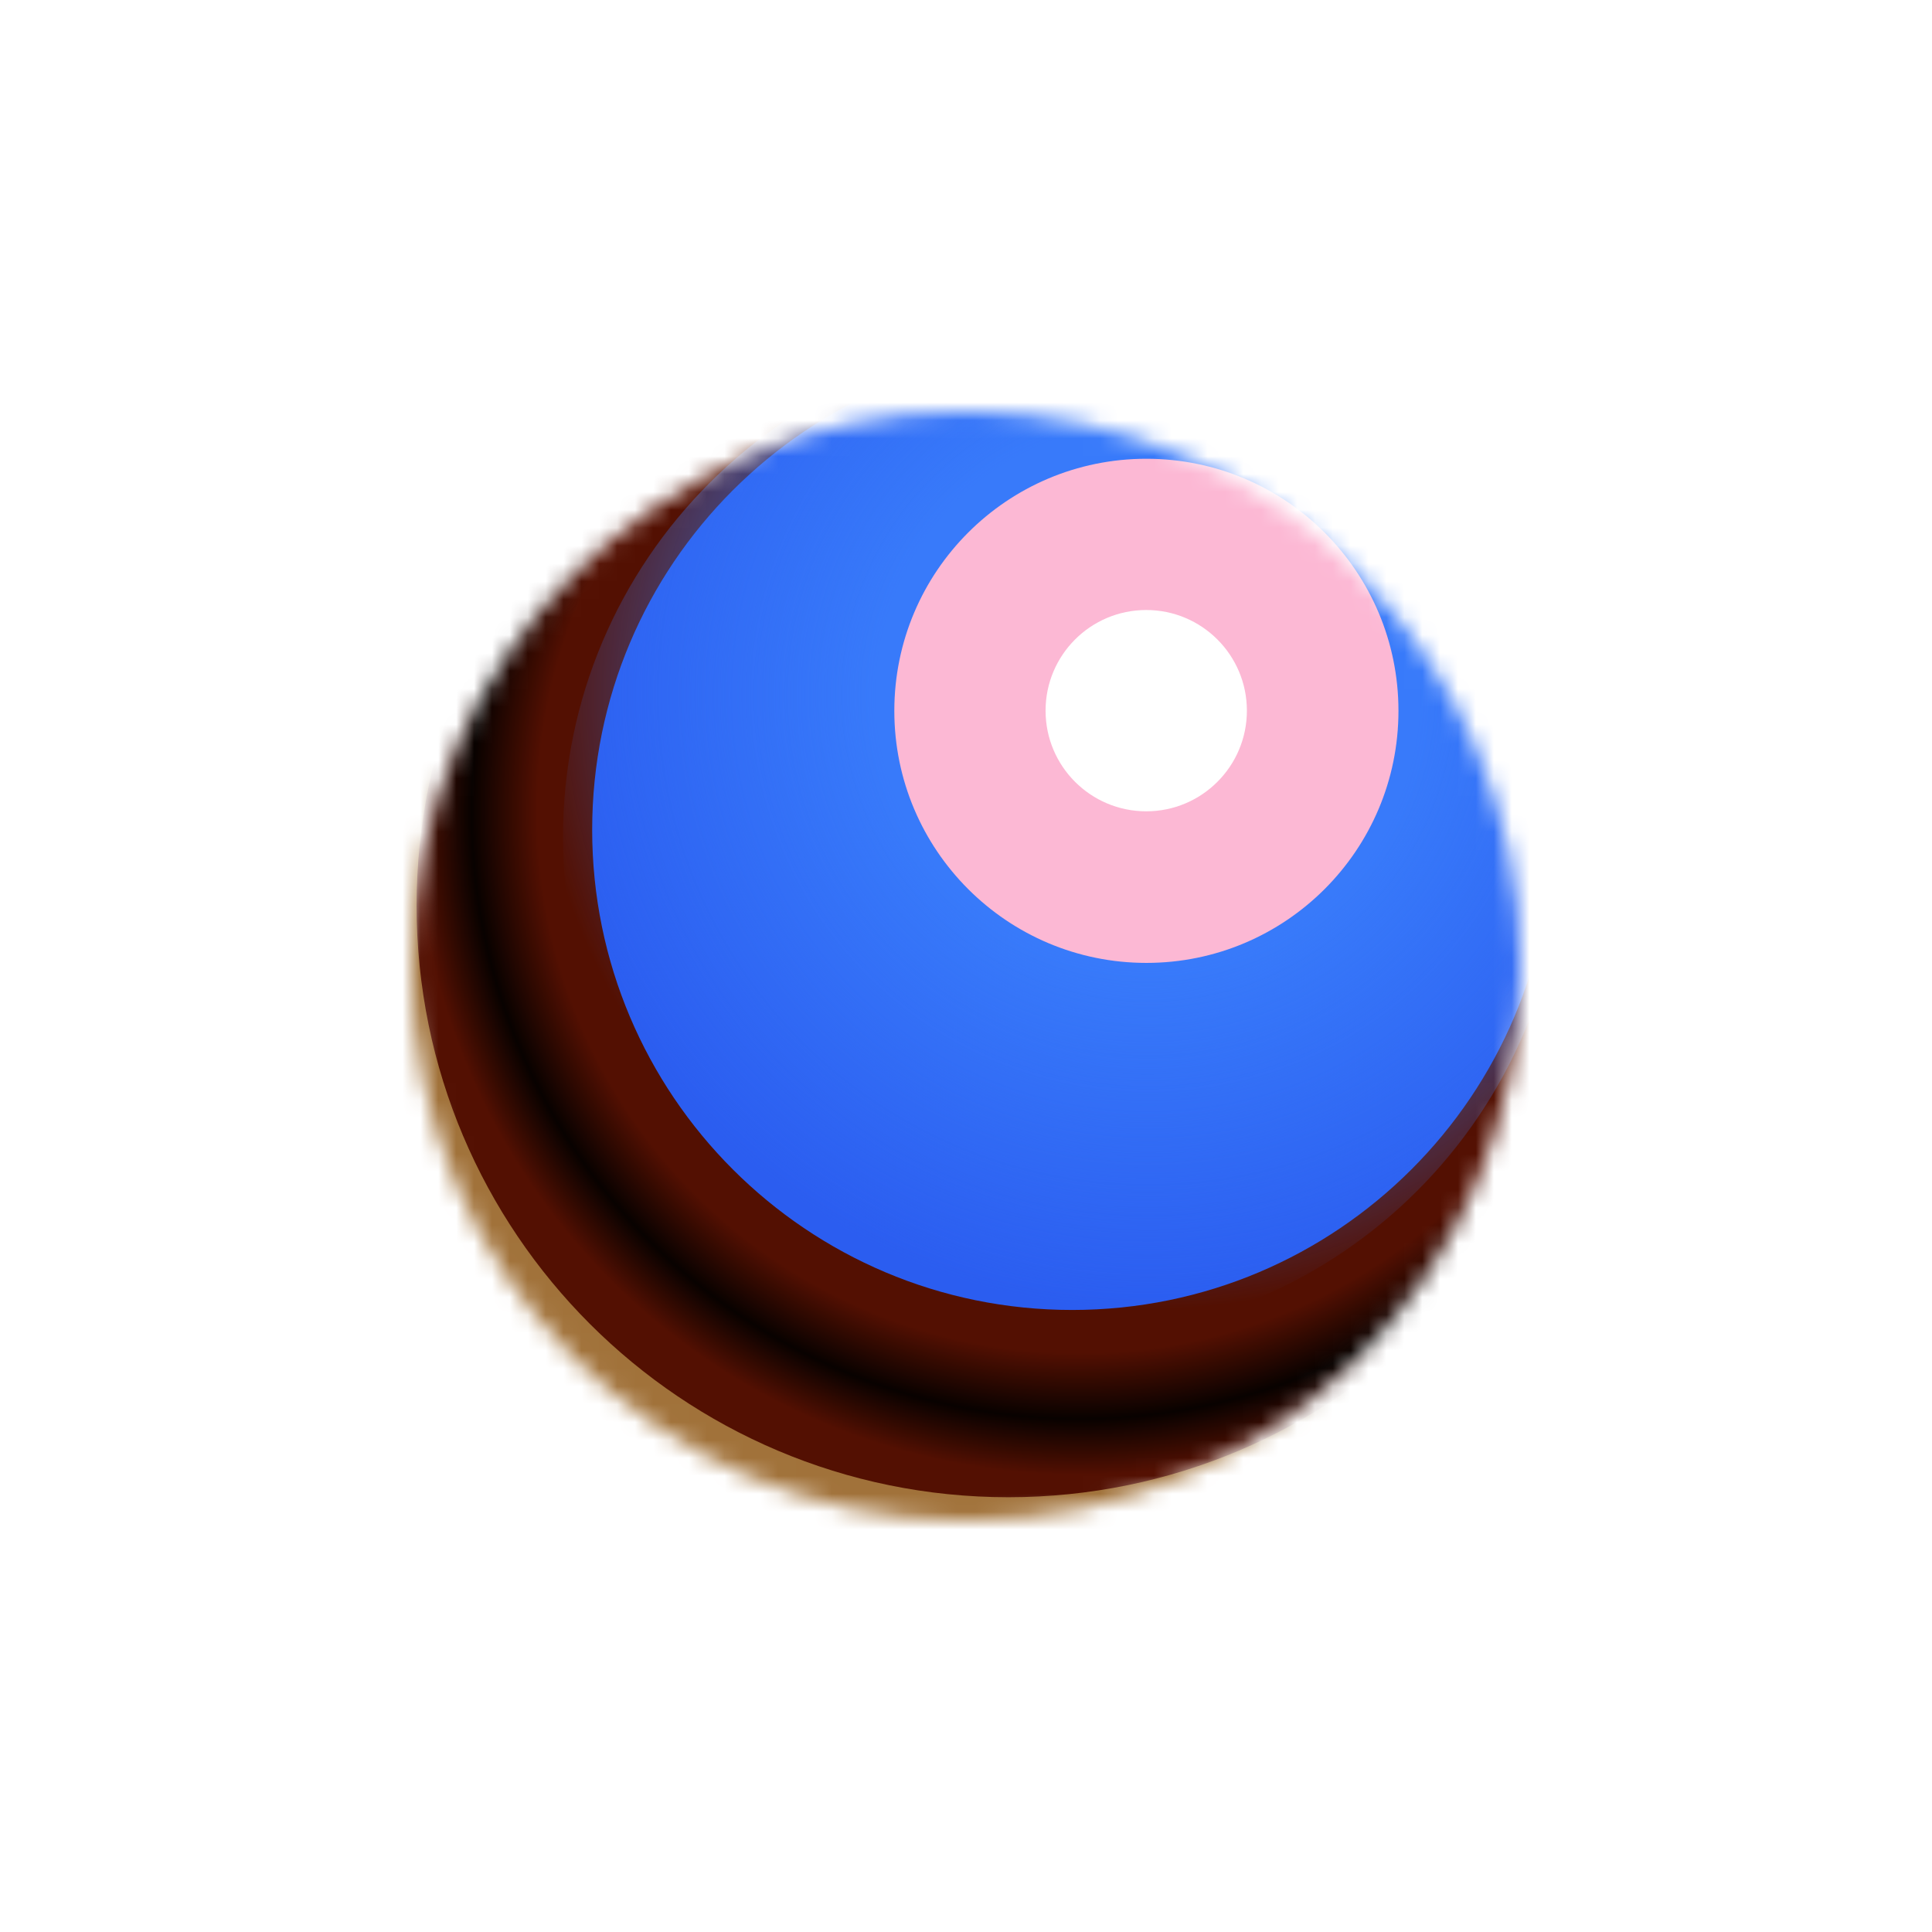 <svg width="108" height="108" viewBox="0 0 108 108" fill="none" xmlns="http://www.w3.org/2000/svg">
<mask id="mask0_18_144" style="mask-type:alpha" maskUnits="userSpaceOnUse" x="23" y="23" width="62" height="62">
<path d="M54 85C71.121 85 85 71.121 85 54C85 36.879 71.121 23 54 23C36.879 23 23 36.879 23 54C23 71.121 36.879 85 54 85Z" fill="#D9D9D9"/>
</mask>
<g mask="url(#mask0_18_144)">
<path d="M95.506 9.522H13.434V91.595H95.506V9.522Z" fill="#A1723A"/>
<g filter="url(#filter0_f_18_144)">
<path d="M56.368 83.696C74.637 83.696 89.448 68.889 89.448 50.625C89.448 32.361 74.637 17.555 56.368 17.555C38.098 17.555 23.288 32.361 23.288 50.625C23.288 68.889 38.098 83.696 56.368 83.696Z" fill="#531002"/>
</g>
<g filter="url(#filter1_f_18_144)">
<path d="M59.934 73.228C74.752 73.228 86.764 61.212 86.764 46.389C86.764 31.565 74.752 19.549 59.934 19.549C45.116 19.549 33.103 31.565 33.103 46.389C33.103 61.212 45.116 73.228 59.934 73.228Z" fill="#2B5DF0"/>
</g>
<g filter="url(#filter2_f_18_144)">
<path d="M59.444 74.762C74.892 74.762 87.415 62.234 87.415 46.781C87.415 31.328 74.892 18.801 59.444 18.801C43.996 18.801 31.473 31.328 31.473 46.781C31.473 62.234 43.996 74.762 59.444 74.762Z" fill="url(#paint0_radial_18_144)"/>
</g>
<g filter="url(#filter3_f_18_144)">
<path d="M64.084 53.827C71.866 53.827 78.175 47.519 78.175 39.736C78.175 31.954 71.866 25.645 64.084 25.645C56.302 25.645 49.993 31.954 49.993 39.736C49.993 47.519 56.302 53.827 64.084 53.827Z" fill="#FCB8D4"/>
</g>
<g filter="url(#filter4_f_18_144)">
<path d="M64.075 45.353C67.183 45.353 69.702 42.834 69.702 39.726C69.702 36.619 67.183 34.1 64.075 34.1C60.967 34.1 58.448 36.619 58.448 39.726C58.448 42.834 60.967 45.353 64.075 45.353Z" fill="white"/>
</g>
<g filter="url(#filter5_f_18_144)">
<path d="M60.336 95.907C88.262 95.907 110.9 73.269 110.9 45.343C110.9 17.417 88.262 -5.222 60.336 -5.222C32.41 -5.222 9.771 17.417 9.771 45.343C9.771 73.269 32.41 95.907 60.336 95.907Z" fill="url(#paint1_radial_18_144)" fill-opacity="0.9"/>
</g>
</g>
<defs>
<filter id="filter0_f_18_144" x="15.619" y="9.886" width="81.497" height="81.478" filterUnits="userSpaceOnUse" color-interpolation-filters="sRGB">
<feFlood flood-opacity="0" result="BackgroundImageFix"/>
<feBlend mode="normal" in="SourceGraphic" in2="BackgroundImageFix" result="shape"/>
<feGaussianBlur stdDeviation="3.834" result="effect1_foregroundBlur_18_144"/>
</filter>
<filter id="filter1_f_18_144" x="17.767" y="4.212" width="84.335" height="84.354" filterUnits="userSpaceOnUse" color-interpolation-filters="sRGB">
<feFlood flood-opacity="0" result="BackgroundImageFix"/>
<feBlend mode="normal" in="SourceGraphic" in2="BackgroundImageFix" result="shape"/>
<feGaussianBlur stdDeviation="7.669" result="effect1_foregroundBlur_18_144"/>
</filter>
<filter id="filter2_f_18_144" x="25.722" y="13.049" width="67.445" height="67.464" filterUnits="userSpaceOnUse" color-interpolation-filters="sRGB">
<feFlood flood-opacity="0" result="BackgroundImageFix"/>
<feBlend mode="normal" in="SourceGraphic" in2="BackgroundImageFix" result="shape"/>
<feGaussianBlur stdDeviation="2.876" result="effect1_foregroundBlur_18_144"/>
</filter>
<filter id="filter3_f_18_144" x="38.49" y="14.143" width="51.187" height="51.187" filterUnits="userSpaceOnUse" color-interpolation-filters="sRGB">
<feFlood flood-opacity="0" result="BackgroundImageFix"/>
<feBlend mode="normal" in="SourceGraphic" in2="BackgroundImageFix" result="shape"/>
<feGaussianBlur stdDeviation="5.751" result="effect1_foregroundBlur_18_144"/>
</filter>
<filter id="filter4_f_18_144" x="50.78" y="26.431" width="26.59" height="26.591" filterUnits="userSpaceOnUse" color-interpolation-filters="sRGB">
<feFlood flood-opacity="0" result="BackgroundImageFix"/>
<feBlend mode="normal" in="SourceGraphic" in2="BackgroundImageFix" result="shape"/>
<feGaussianBlur stdDeviation="3.834" result="effect1_foregroundBlur_18_144"/>
</filter>
<filter id="filter5_f_18_144" x="4.02" y="-10.973" width="112.631" height="112.632" filterUnits="userSpaceOnUse" color-interpolation-filters="sRGB">
<feFlood flood-opacity="0" result="BackgroundImageFix"/>
<feBlend mode="normal" in="SourceGraphic" in2="BackgroundImageFix" result="shape"/>
<feGaussianBlur stdDeviation="2.876" result="effect1_foregroundBlur_18_144"/>
</filter>
<radialGradient id="paint0_radial_18_144" cx="0" cy="0" r="1" gradientUnits="userSpaceOnUse" gradientTransform="translate(64.162 38.888) rotate(128.228) scale(52.826 52.822)">
<stop offset="0.286" stop-color="#387AFA"/>
<stop offset="0.648" stop-color="#387AFA" stop-opacity="0"/>
</radialGradient>
<radialGradient id="paint1_radial_18_144" cx="0" cy="0" r="1" gradientUnits="userSpaceOnUse" gradientTransform="translate(60.336 45.343) rotate(90) scale(50.564)">
<stop offset="0.599" stop-opacity="0"/>
<stop offset="0.672"/>
<stop offset="0.734" stop-opacity="0"/>
</radialGradient>
</defs>
</svg>
